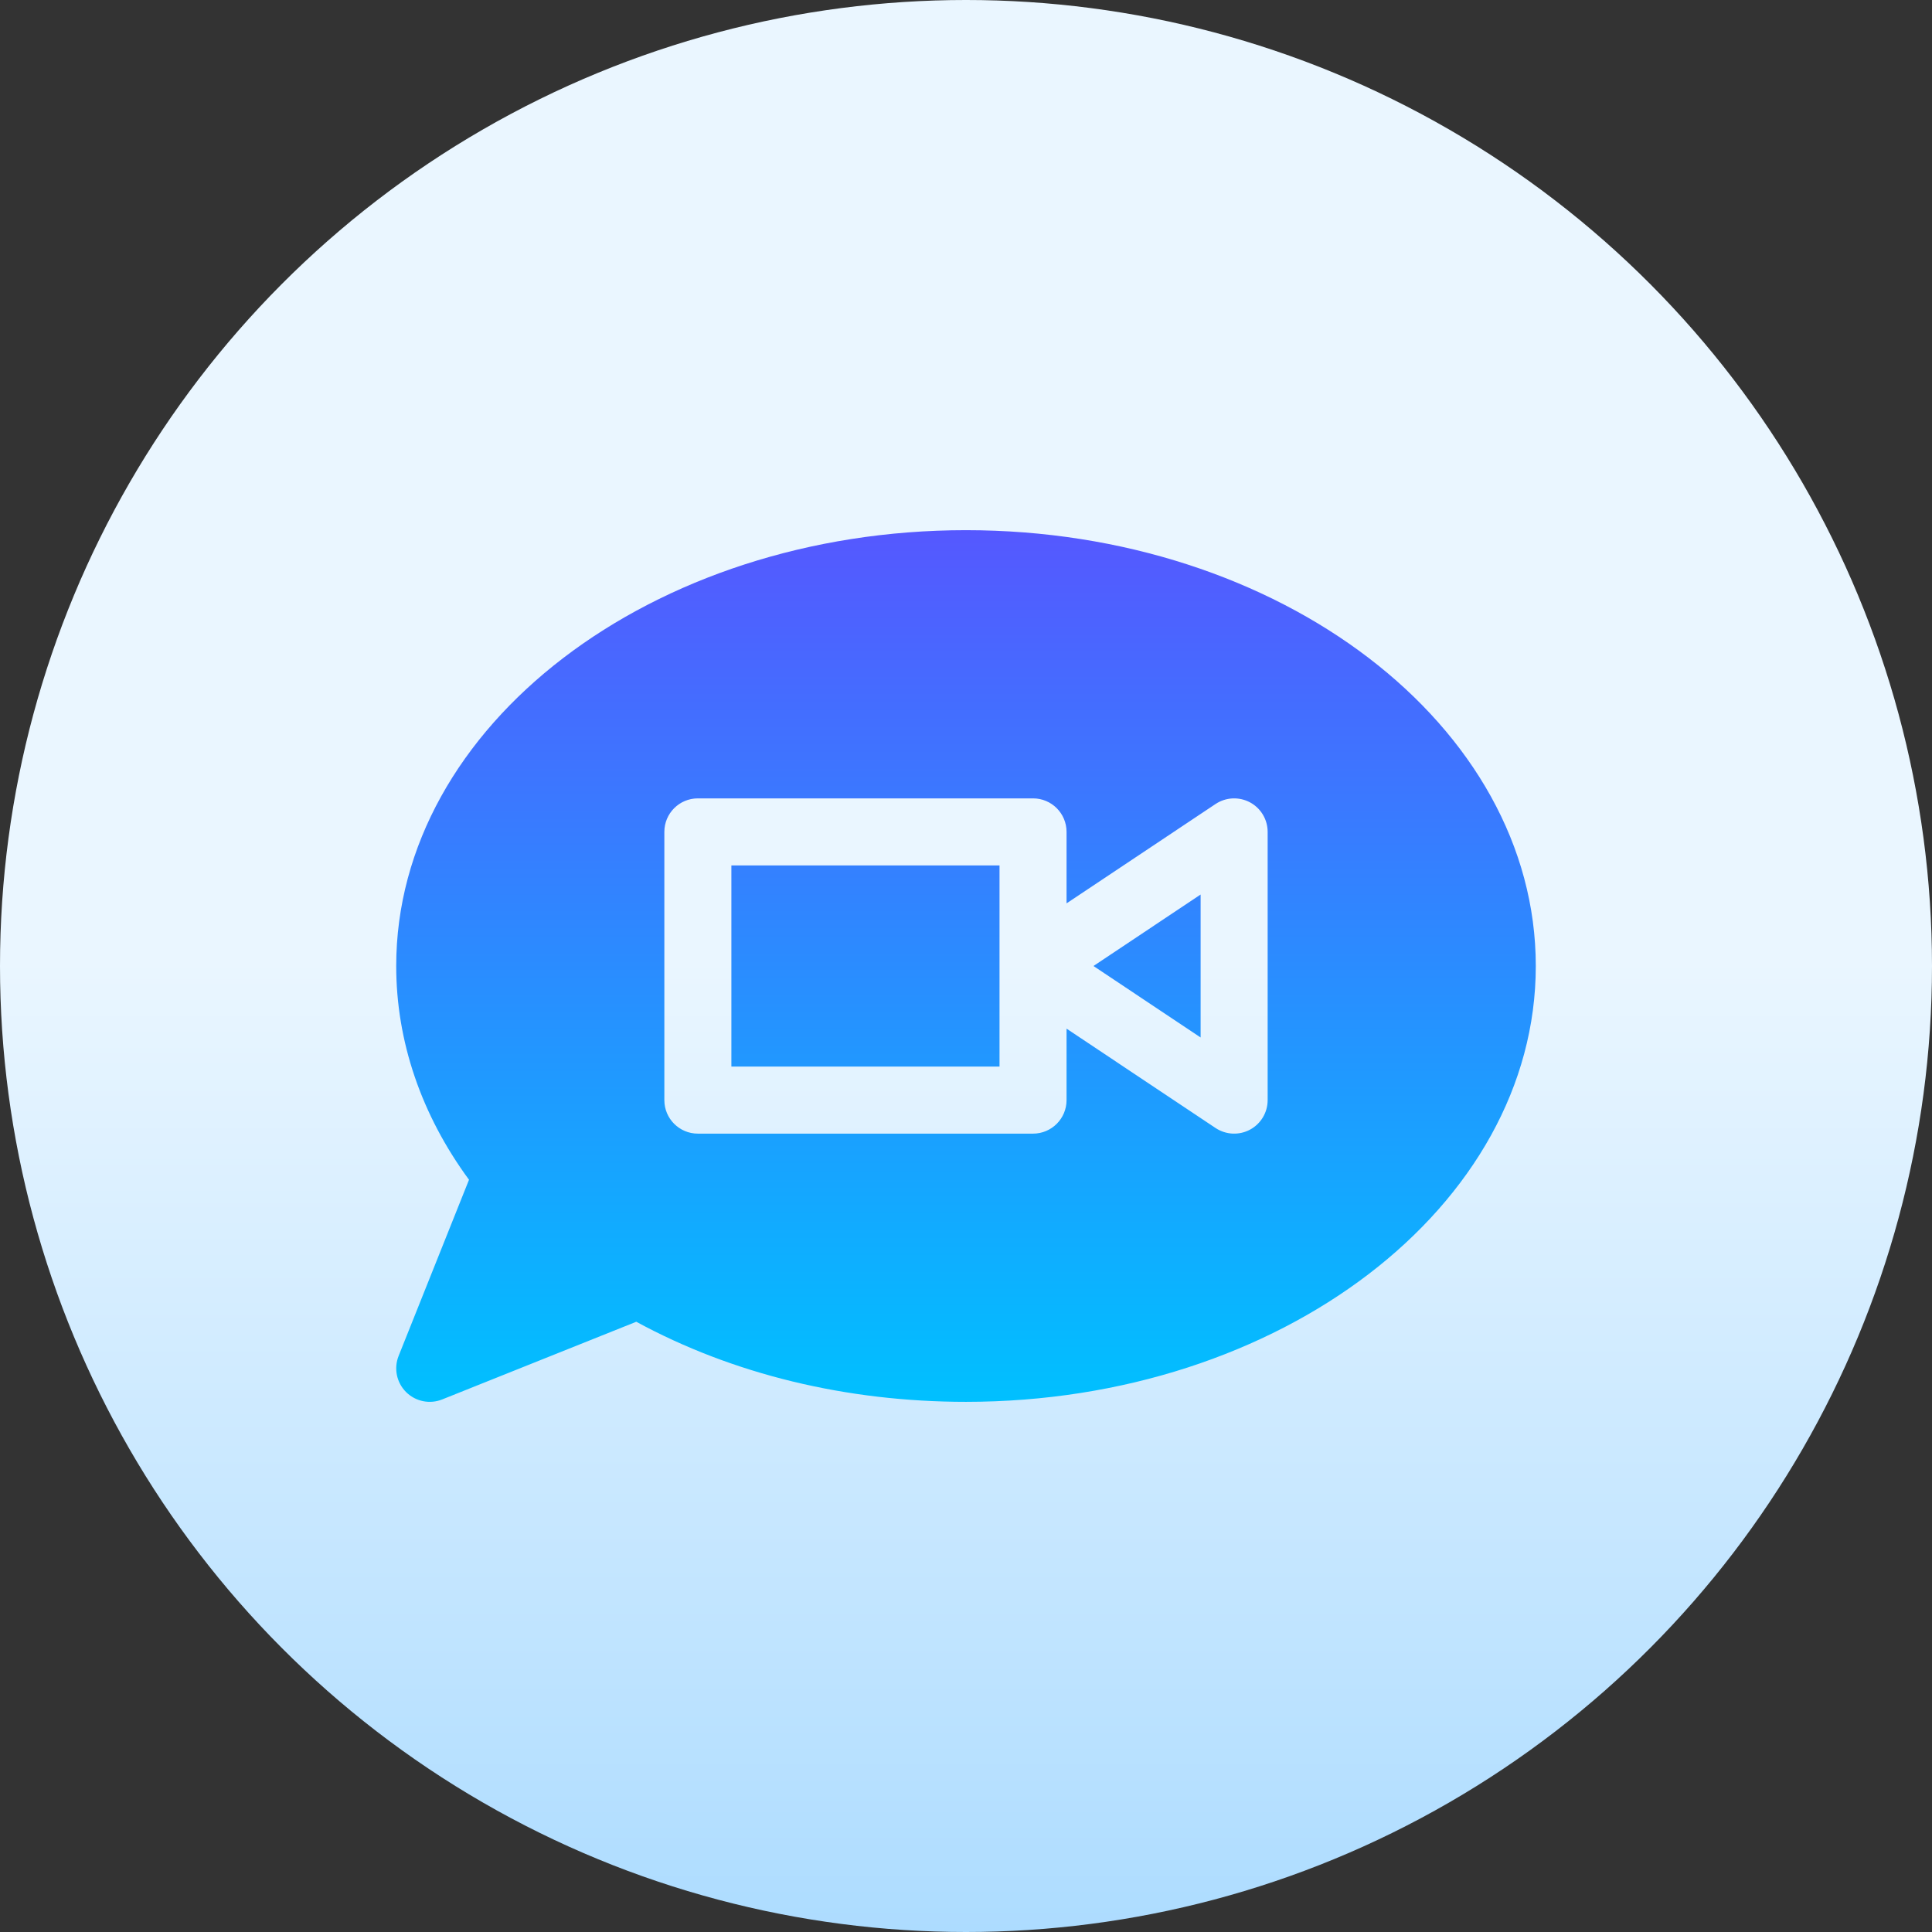 <svg id="Capa_1" enable-background="new 0 0 512 512" height="512" viewBox="0 0 512 512" width="512" xmlns="http://www.w3.org/2000/svg" xmlns:xlink="http://www.w3.org/1999/xlink"><rect x="0" y="0" width="512" height="512" fill="#333333" stroke="none"/><linearGradient id="SVGID_1_" gradientUnits="userSpaceOnUse" x1="256" x2="256" y1="512" y2="0"><stop offset="0" stop-color="#addcff"/><stop offset=".503" stop-color="#eaf6ff"/><stop offset="1" stop-color="#eaf6ff"/></linearGradient><linearGradient id="SVGID_2_" gradientUnits="userSpaceOnUse" x1="256" x2="256" y1="371.5" y2="140.5"><stop offset="0" stop-color="#00c0ff"/><stop offset="1" stop-color="#5558ff"/></linearGradient><g><g><circle cx="256" cy="256" fill="url(#SVGID_1_)" r="256"/></g><g><g><path d="m193.824 282.654h71.059v-53.308h-71.059zm124.352-7.714v-37.88l-28.399 18.94zm-62.176-134.44c-83.255 0-151 51.815-151 115.5 0 19.947 6.644 39.425 19.291 56.648l-18.649 46.67c-1.318 3.297-.555 7.063 1.96 9.579 2.566 2.567 6.365 3.26 9.576 1.97l51.438-20.589c25.571 13.9 55.688 21.223 87.384 21.223 83.255 0 151-51.815 151-115.5s-67.745-115.501-151-115.501zm79.941 151.039c0 3.28-1.804 6.29-4.684 7.834-2.871 1.531-6.359 1.392-9.125-.442l-39.485-26.33v18.938c0 4.911-3.973 8.884-8.882 8.884h-88.824c-4.91 0-8.882-3.974-8.882-8.884v-71.077c0-4.911 3.973-8.884 8.882-8.884h88.824c4.91 0 8.882 3.974 8.882 8.884v18.938l39.485-26.33c2.741-1.822 6.228-1.979 9.125-.442 2.88 1.544 4.684 4.555 4.684 7.834z" fill="url(#SVGID_2_)"/></g></g></g></svg>